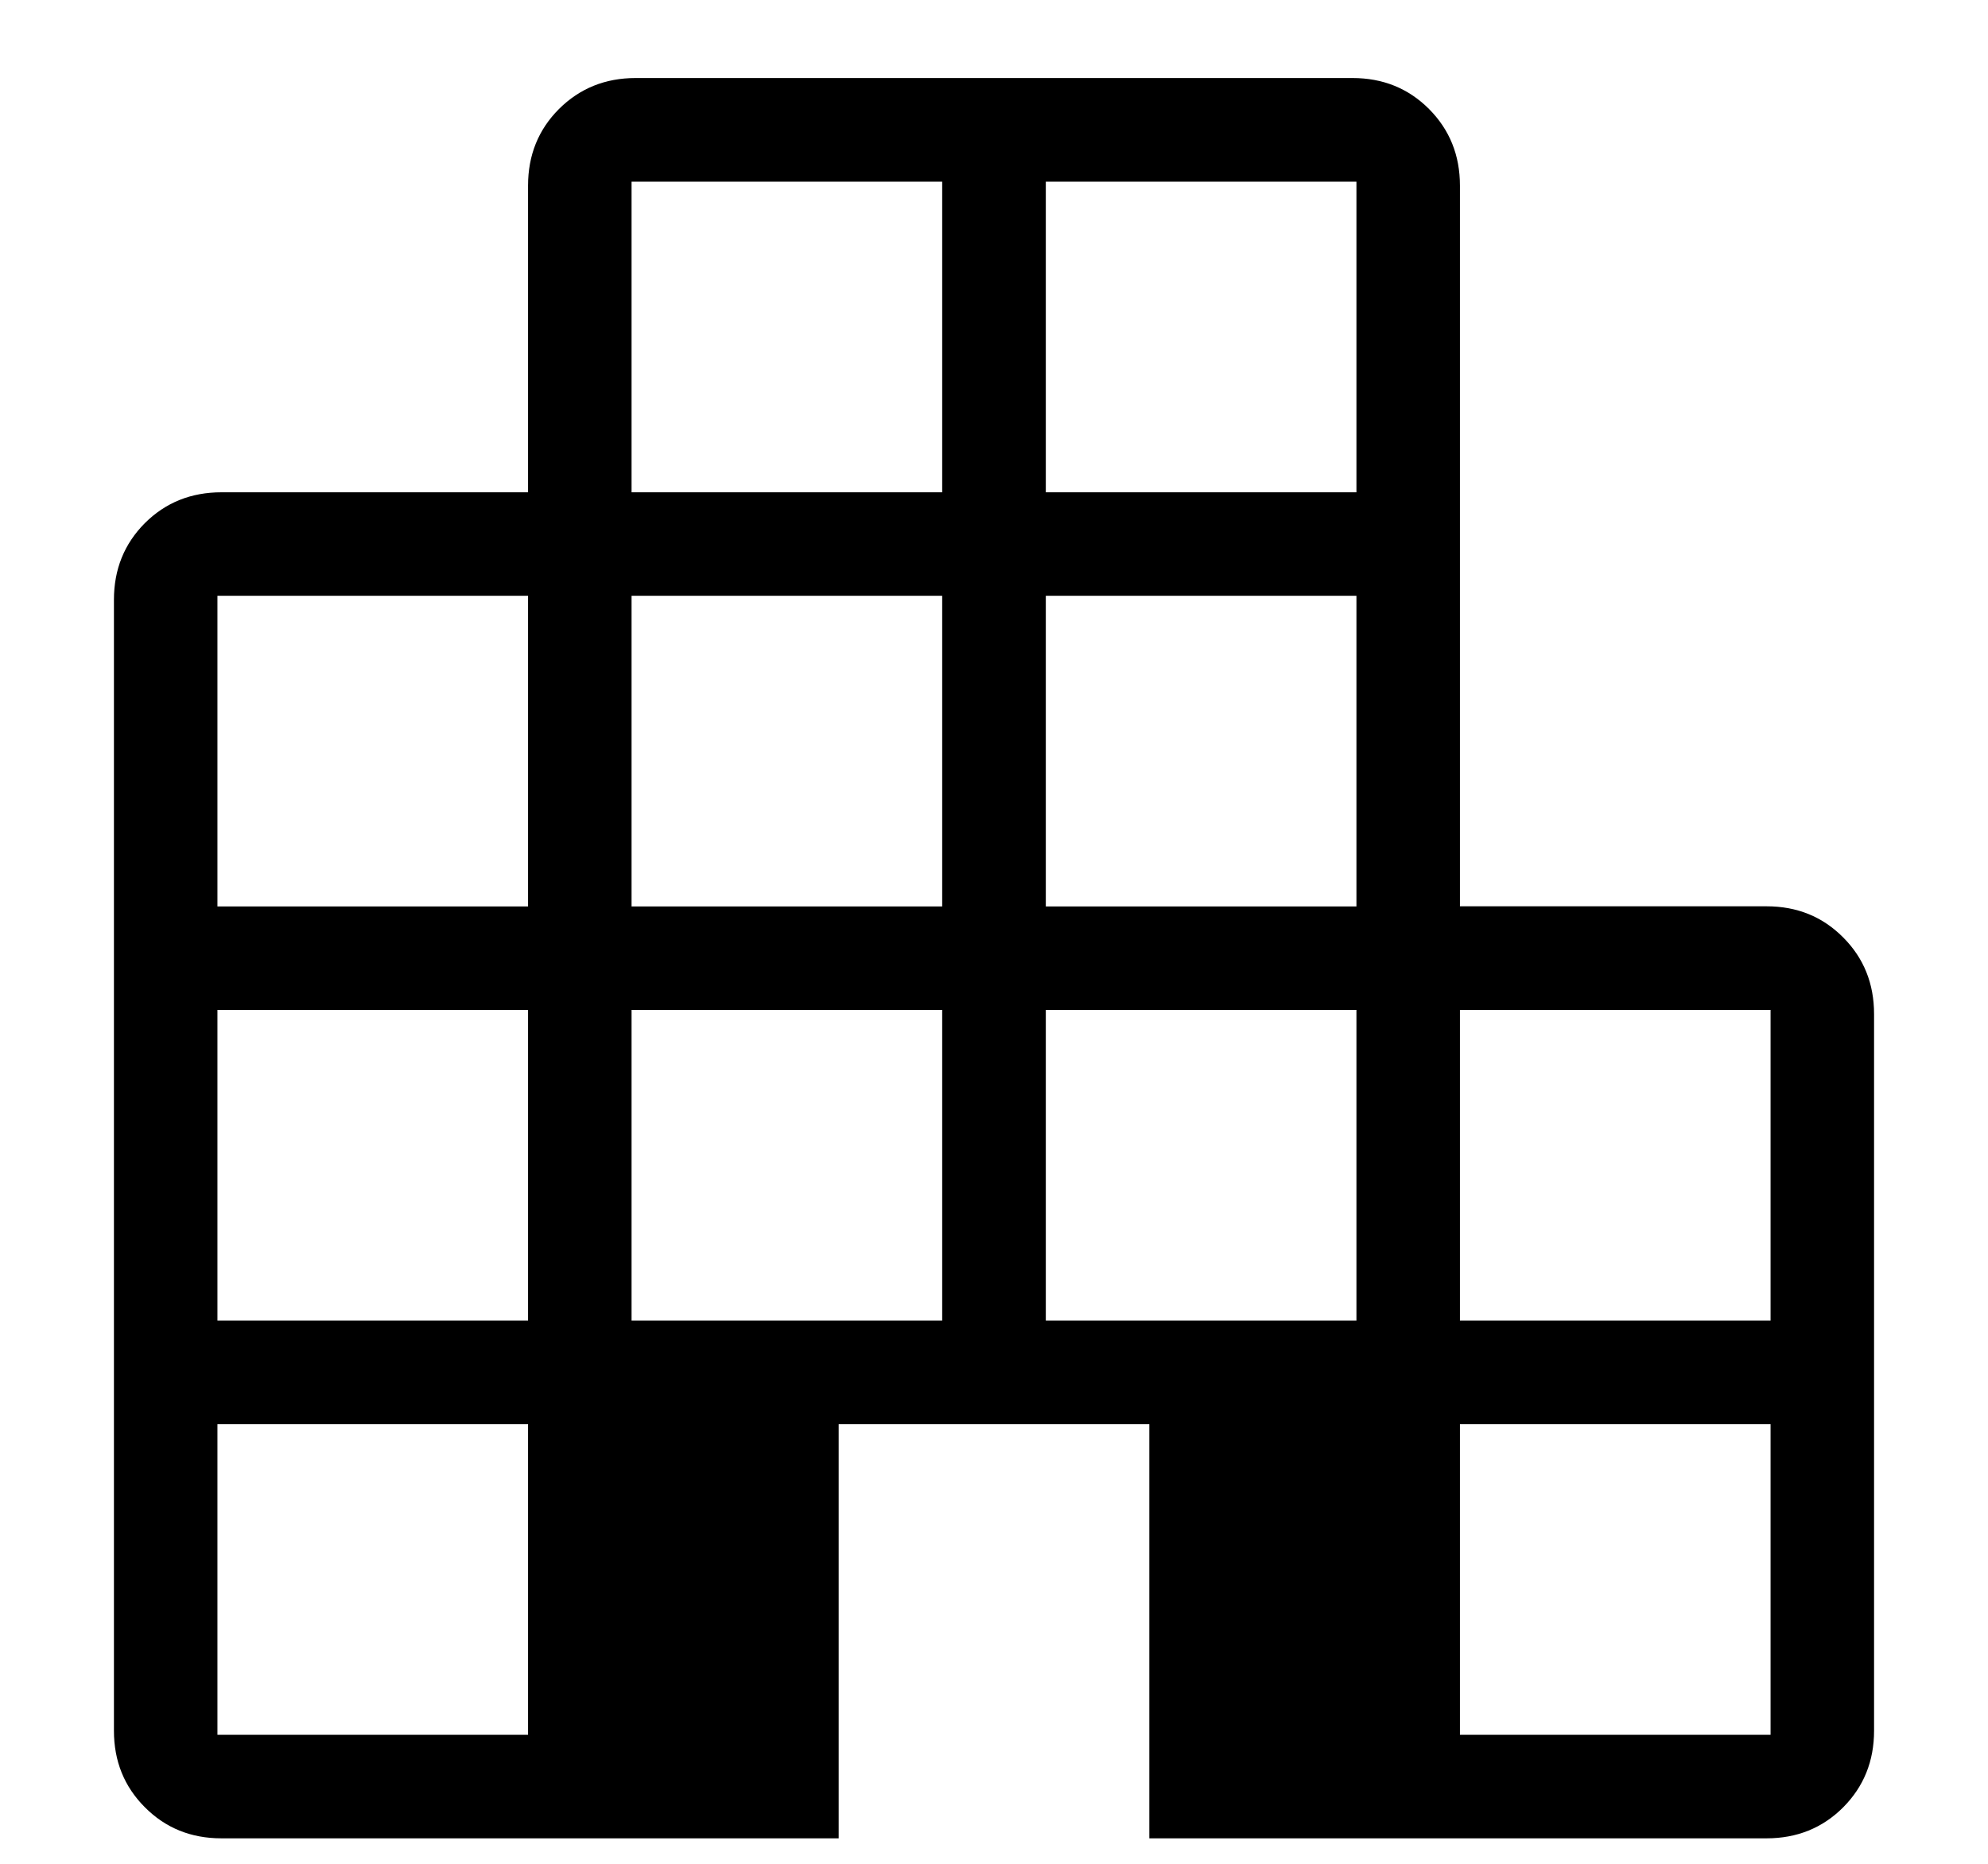 <svg width="16" height="15" viewBox="0 0 16 15" fill="none" xmlns="http://www.w3.org/2000/svg">
<path d="M1.782 14.795C1.537 14.795 1.332 14.712 1.166 14.545C1 14.379 0.917 14.174 0.917 13.929V4.827C0.917 4.582 1 4.377 1.166 4.21C1.333 4.044 1.538 3.962 1.783 3.962H4.25V1.493C4.25 1.249 4.333 1.043 4.499 0.877C4.666 0.711 4.871 0.628 5.116 0.628H10.885C11.13 0.628 11.335 0.711 11.501 0.877C11.667 1.044 11.75 1.249 11.75 1.494V7.294H14.218C14.463 7.294 14.668 7.377 14.834 7.544C15 7.71 15.083 7.916 15.083 8.161V13.929C15.083 14.174 15 14.379 14.834 14.546C14.668 14.712 14.462 14.795 14.218 14.795H9.25V11.462H6.75V14.795H1.782ZM1.75 13.962H4.25V11.462H1.75V13.962ZM1.75 10.628H4.25V8.128H1.75V10.628ZM1.75 7.295H4.25V4.795H1.75V7.295ZM5.083 10.628H7.583V8.128H5.083V10.628ZM5.083 7.295H7.583V4.795H5.083V7.295ZM5.083 3.962H7.583V1.462H5.083V3.962ZM8.417 10.628H10.917V8.128H8.417V10.628ZM8.417 7.295H10.917V4.795H8.417V7.295ZM8.417 3.962H10.917V1.462H8.417V3.962ZM11.75 13.962H14.25V11.462H11.75V13.962ZM11.75 10.628H14.25V8.128H11.75V10.628Z" fill="black"/>
</svg>
